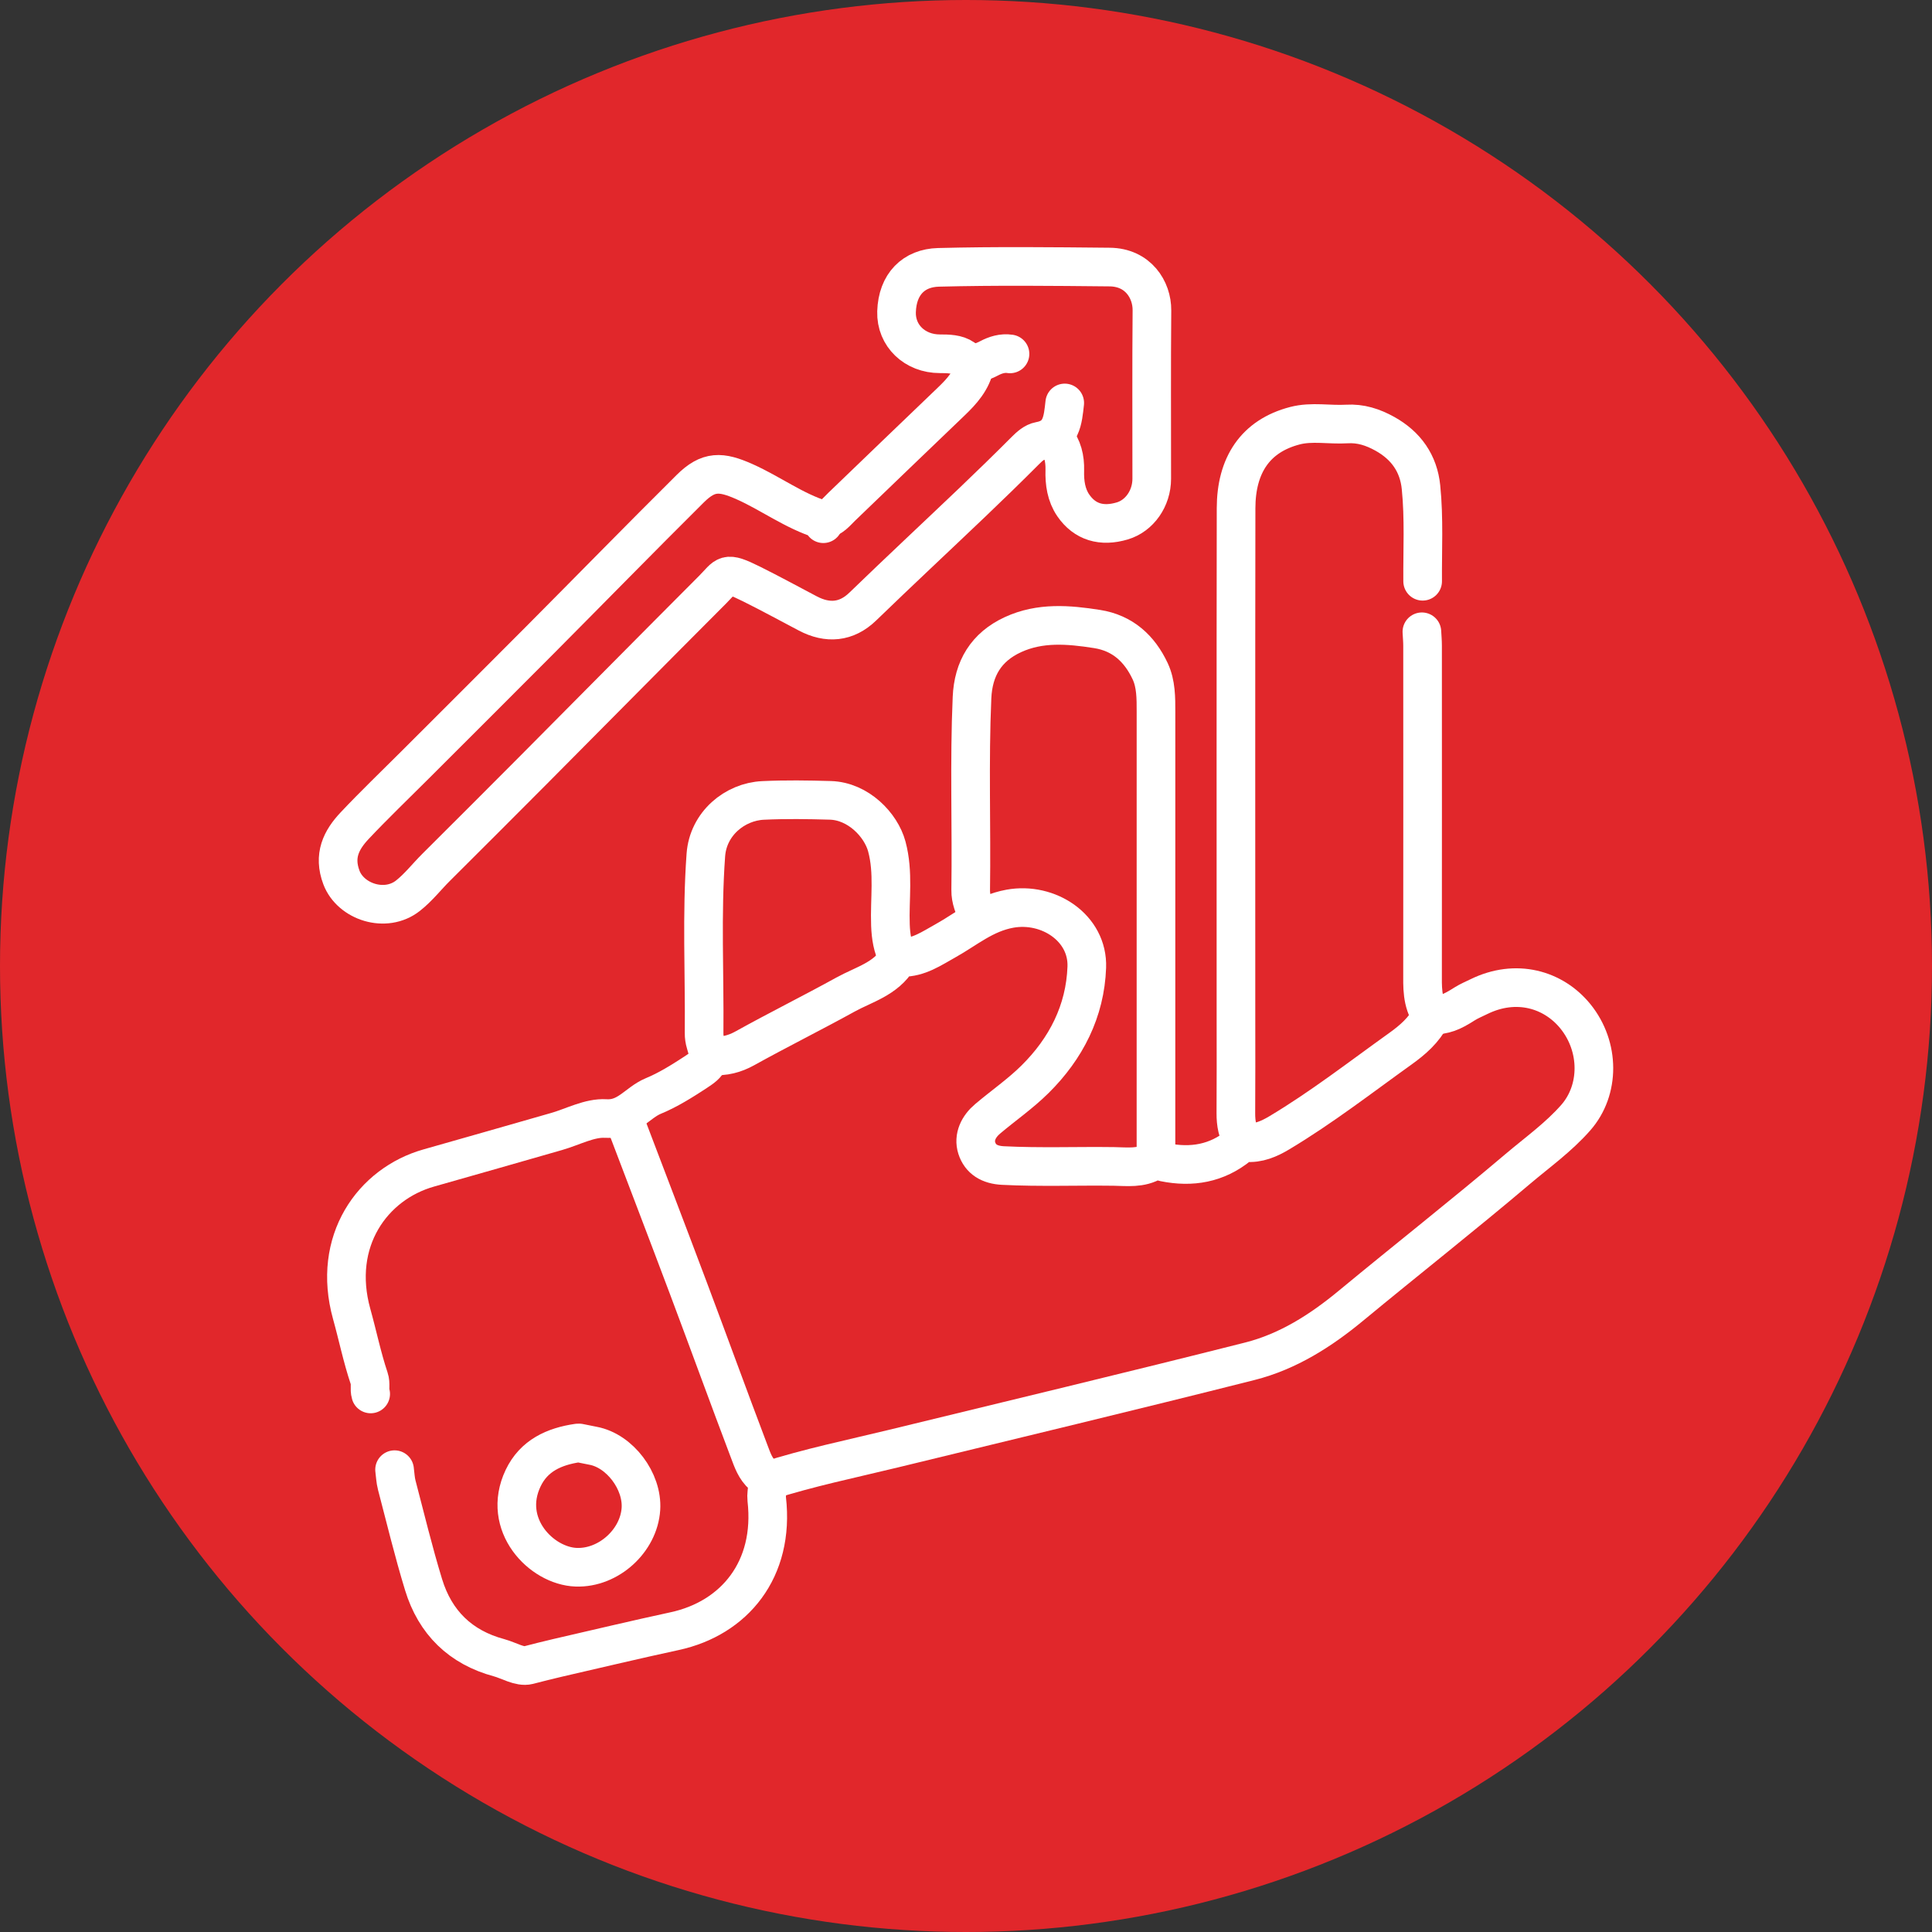 <?xml version="1.0" encoding="utf-8"?>
<!-- Generator: Adobe Illustrator 16.0.0, SVG Export Plug-In . SVG Version: 6.00 Build 0)  -->
<!DOCTYPE svg PUBLIC "-//W3C//DTD SVG 1.1//EN" "http://www.w3.org/Graphics/SVG/1.1/DTD/svg11.dtd">
<svg version="1.1" id="Layer_1" xmlns="http://www.w3.org/2000/svg" xmlns:xlink="http://www.w3.org/1999/xlink" x="0px" y="0px"
	 width="100px" height="100px" viewBox="0 0 100 100" enable-background="new 0 0 100 100" xml:space="preserve">
<rect x="0" y="0" width="100" height="100" fill="#333333" stroke="none"/>
<circle fill-rule="evenodd" clip-rule="evenodd" fill="#E1272B" cx="50" cy="50" r="50"/>
<g>
	
		<path fill-rule="evenodd" clip-rule="evenodd" fill="none" stroke="#FFFFFF" stroke-width="2" stroke-linecap="round" stroke-linejoin="round" stroke-miterlimit="10" d="
		M39.71,76.651c2.146-0.687,4.353-1.14,6.538-1.671c6.151-1.499,12.31-2.97,18.447-4.522c1.968-0.498,3.671-1.583,5.239-2.882
		c2.865-2.369,5.789-4.667,8.624-7.07c1.018-0.862,2.112-1.641,3.006-2.66c1.252-1.428,1.248-3.669-0.017-5.235
		c-1.144-1.414-3.083-1.968-5.007-1.021c-0.242,0.12-0.496,0.223-0.724,0.367c-0.719,0.457-1.002,0.561-1.747,0.609
		c-0.484-0.712-0.438-1.498-0.438-2.284c0.005-5.618,0.003-11.236,0.001-16.854c0-0.242-0.022-0.484-0.035-0.727"/>
	
		<path fill-rule="evenodd" clip-rule="evenodd" fill="none" stroke="#FFFFFF" stroke-width="2" stroke-linecap="round" stroke-linejoin="round" stroke-miterlimit="10" d="
		M73.636,30.086c-0.012-1.623,0.079-3.25-0.085-4.866c-0.124-1.232-0.772-2.156-1.873-2.768c-0.619-0.343-1.251-0.549-1.965-0.506
		c-0.895,0.054-1.811-0.14-2.686,0.088c-2.063,0.536-3.045,2.056-3.048,4.274c-0.014,8.838-0.006,17.677-0.006,26.516
		c0,1.598,0.007,3.196-0.005,4.795c-0.003,0.521,0.08,1.01,0.368,1.452"/>
	
		<path fill-rule="evenodd" clip-rule="evenodd" fill="none" stroke="#FFFFFF" stroke-width="2" stroke-linecap="round" stroke-linejoin="round" stroke-miterlimit="10" d="
		M59.833,60.016c0-7.725,0-15.449,0.001-23.173c0-0.717,0.005-1.448-0.302-2.102c-0.549-1.168-1.422-1.976-2.751-2.184
		c-1.475-0.231-2.948-0.357-4.356,0.294c-1.38,0.639-2.048,1.745-2.114,3.264c-0.146,3.317-0.021,6.636-0.068,9.953
		c-0.008,0.476,0.174,0.891,0.364,1.308"/>
	
		<path fill-rule="evenodd" clip-rule="evenodd" fill="none" stroke="#FFFFFF" stroke-width="2" stroke-linecap="round" stroke-linejoin="round" stroke-miterlimit="10" d="
		M54.603,22.676c0.395,0.488,0.527,1.053,0.511,1.671c-0.018,0.642,0.072,1.275,0.439,1.812c0.594,0.863,1.471,1.121,2.536,0.804
		c0.892-0.265,1.524-1.164,1.525-2.18c0.002-2.906-0.016-5.812,0.01-8.717c0.009-1.075-0.721-2.229-2.188-2.243
		c-2.954-0.029-5.91-0.061-8.862,0.015c-1.271,0.033-2.126,0.862-2.169,2.301c-0.036,1.242,0.953,2.172,2.241,2.172
		c0.432,0,0.888,0.005,1.223,0.242c0.483,0.342,0.866,0.235,1.326-0.006c0.324-0.171,0.693-0.29,1.083-0.229"/>
	
		<path fill-rule="evenodd" clip-rule="evenodd" fill="none" stroke="#FFFFFF" stroke-width="2" stroke-linecap="round" stroke-linejoin="round" stroke-miterlimit="10" d="
		M42.616,27.107c-0.025-0.072-0.033-0.197-0.076-0.21c-1.436-0.445-2.642-1.358-3.996-1.962c-1.224-0.546-1.876-0.577-2.822,0.363
		c-2.611,2.594-5.185,5.227-7.781,7.837c-2.149,2.161-4.31,4.311-6.465,6.466c-1.041,1.041-2.106,2.06-3.115,3.131
		c-0.704,0.748-1.113,1.563-0.688,2.69c0.475,1.253,2.279,1.857,3.443,0.939c0.545-0.429,0.964-0.975,1.448-1.458
		c1.673-1.669,3.347-3.337,5.013-5.013c3.103-3.121,6.195-6.252,9.304-9.366c0.757-0.758,0.622-0.988,2.028-0.291
		c0.979,0.486,1.939,1.013,2.907,1.521c1.021,0.536,1.995,0.46,2.839-0.357c1.871-1.811,3.775-3.586,5.659-5.383
		c0.929-0.887,1.851-1.783,2.757-2.692c0.219-0.22,0.464-0.438,0.734-0.487c1.159-0.205,1.205-1.1,1.305-1.978"/>
	
		<path fill-rule="evenodd" clip-rule="evenodd" fill="none" stroke="#FFFFFF" stroke-width="2" stroke-linecap="round" stroke-linejoin="round" stroke-miterlimit="10" d="
		M46.466,49.555c-0.269-0.525-0.354-1.078-0.377-1.67c-0.05-1.357,0.178-2.718-0.188-4.073c-0.301-1.117-1.48-2.344-2.922-2.386
		c-1.162-0.034-2.327-0.051-3.486,0.004c-1.455,0.069-2.84,1.197-2.958,2.824c-0.224,3.069-0.062,6.149-0.091,9.224
		c-0.002,0.169,0.024,0.346,0.073,0.508c0.265,0.906,0.264,1.008-0.519,1.518c-0.698,0.455-1.416,0.908-2.182,1.224
		c-0.834,0.345-1.335,1.238-2.465,1.167c-0.829-0.051-1.692,0.427-2.539,0.67c-2.204,0.629-4.405,1.266-6.611,1.887
		c-2.925,0.823-5.045,3.792-3.998,7.558c0.309,1.108,0.539,2.242,0.904,3.331c0.1,0.297,0,0.548,0.079,0.809"/>
	
		<path fill-rule="evenodd" clip-rule="evenodd" fill="none" stroke="#FFFFFF" stroke-width="2" stroke-linecap="round" stroke-linejoin="round" stroke-miterlimit="10" d="
		M32.3,57.909c1.114,2.931,2.237,5.857,3.339,8.791c1.054,2.804,2.075,5.621,3.138,8.422c0.167,0.44,0.319,0.909,0.711,1.244
		s0.151,0.828,0.198,1.232c0.418,3.64-1.677,6.164-4.77,6.831c-2.015,0.435-4.021,0.914-6.03,1.376
		c-0.516,0.118-1.033,0.252-1.539,0.382c-0.443,0.112-1.002-0.243-1.512-0.382c-2.004-0.538-3.312-1.827-3.91-3.781
		c-0.521-1.701-0.938-3.434-1.389-5.155c-0.068-0.258-0.077-0.532-0.113-0.799"/>
	
		<path fill-rule="evenodd" clip-rule="evenodd" fill="none" stroke="#FFFFFF" stroke-width="2" stroke-linecap="round" stroke-linejoin="round" stroke-miterlimit="10" d="
		M29.903,74.69c-1.219,0.178-2.271,0.652-2.826,1.819c-1.146,2.404,0.947,4.552,2.752,4.611c1.678,0.057,3.239-1.376,3.345-3.017
		c0.093-1.44-1.094-3.011-2.472-3.269c-0.242-0.046-0.484-0.098-0.727-0.146"/>
	
		<path fill-rule="evenodd" clip-rule="evenodd" fill="none" stroke="#FFFFFF" stroke-width="2" stroke-linecap="round" stroke-linejoin="round" stroke-miterlimit="10" d="
		M74.071,52.606c-0.369,0.714-0.943,1.216-1.592,1.68c-2.065,1.479-4.073,3.038-6.257,4.345c-0.529,0.317-1.098,0.568-1.739,0.507
		c-0.168-0.017-0.263,0.074-0.361,0.154c-1.142,0.932-2.441,1.15-3.853,0.865c-0.194-0.039-0.395-0.176-0.578-0.063
		c-0.644,0.393-1.35,0.29-2.038,0.28c-1.913-0.026-3.825,0.051-5.74-0.046c-0.7-0.035-1.167-0.325-1.353-0.901
		c-0.183-0.568,0.09-1.121,0.558-1.515c0.814-0.688,1.701-1.302,2.455-2.049c1.604-1.588,2.598-3.526,2.679-5.801
		c0.074-2.03-1.988-3.39-3.983-3.027c-1.329,0.242-2.248,1.057-3.327,1.657c-0.718,0.399-1.39,0.874-2.258,0.865
		c-0.072,0-0.183,0.023-0.212,0.073c-0.612,1.039-1.771,1.329-2.714,1.851c-1.724,0.951-3.491,1.828-5.216,2.786
		c-0.501,0.278-1.068,0.435-1.665,0.373"/>
	
		<path fill-rule="evenodd" clip-rule="evenodd" fill="none" stroke="#FFFFFF" stroke-width="2" stroke-linecap="round" stroke-linejoin="round" stroke-miterlimit="10" d="
		M50.462,18.898c-0.162,0.793-0.672,1.354-1.233,1.891c-1.895,1.811-3.779,3.63-5.668,5.446c-0.28,0.269-0.518,0.598-0.944,0.654"/>
</g>
</svg>
